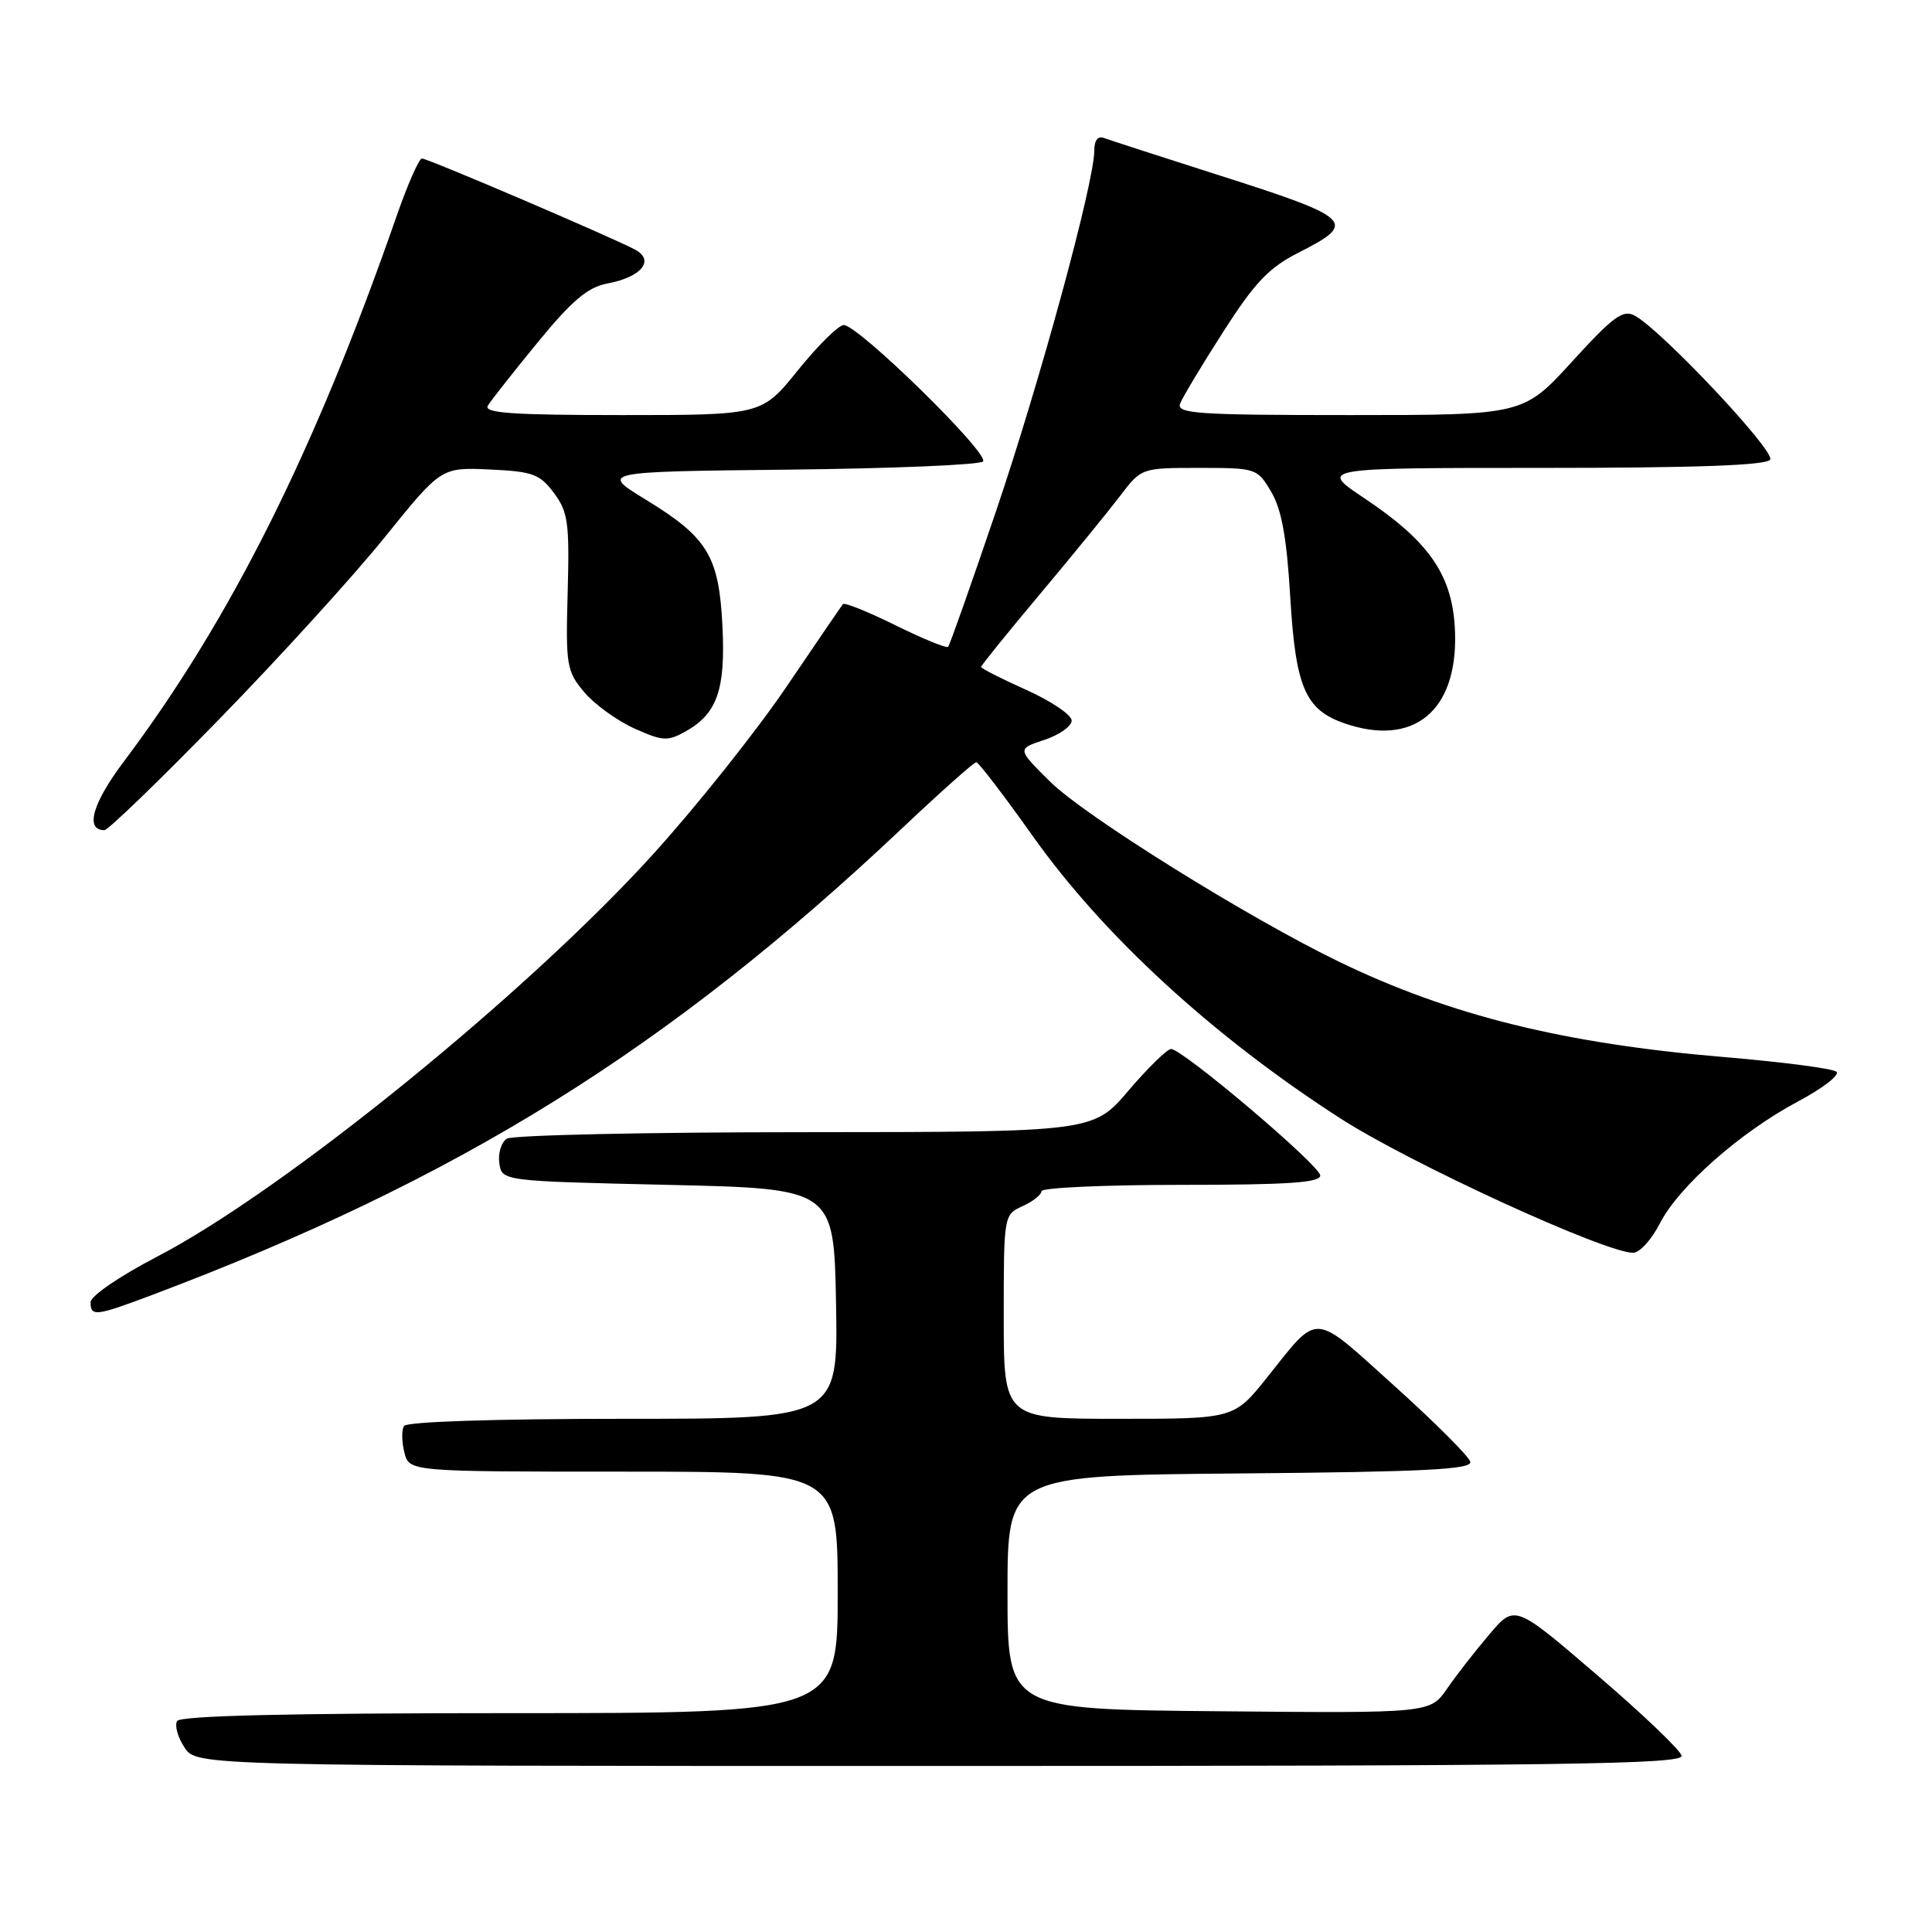 <?xml version="1.0" encoding="UTF-8" standalone="no"?>
<!DOCTYPE svg PUBLIC "-//W3C//DTD SVG 1.1//EN" "http://www.w3.org/Graphics/SVG/1.1/DTD/svg11.dtd" >
<svg xmlns="http://www.w3.org/2000/svg" xmlns:xlink="http://www.w3.org/1999/xlink" version="1.1" viewBox="0 0 256 256">
 <g >
 <path fill="currentColor"
d=" M 222.82 232.64 C 222.65 231.89 217.60 227.07 211.61 221.94 C 200.72 212.59 200.72 212.59 197.36 216.55 C 195.51 218.72 192.98 221.96 191.75 223.75 C 189.50 227.01 189.50 227.01 161.50 226.75 C 133.50 226.50 133.50 226.50 133.50 211.00 C 133.50 195.50 133.50 195.50 164.32 195.24 C 188.80 195.03 195.08 194.71 194.82 193.69 C 194.64 192.98 190.10 188.44 184.72 183.60 C 173.77 173.73 174.85 173.81 167.91 182.50 C 163.52 188.00 163.52 188.00 148.26 188.00 C 133.00 188.00 133.00 188.00 133.00 174.48 C 133.00 161.03 133.01 160.95 135.50 159.82 C 136.88 159.19 138.00 158.30 138.00 157.84 C 138.00 157.38 146.32 157.00 156.50 157.00 C 170.67 157.00 174.98 156.71 174.94 155.75 C 174.87 154.40 156.70 139.00 155.17 139.00 C 154.66 139.00 152.13 141.47 149.54 144.50 C 144.85 150.00 144.85 150.00 106.67 150.02 C 85.68 150.02 67.90 150.41 67.16 150.88 C 66.43 151.34 65.98 152.80 66.16 154.11 C 66.50 156.50 66.50 156.50 88.50 157.00 C 110.50 157.50 110.50 157.50 110.78 172.75 C 111.05 188.00 111.05 188.00 82.59 188.00 C 65.60 188.00 53.88 188.38 53.53 188.95 C 53.20 189.48 53.23 191.05 53.58 192.45 C 54.22 195.00 54.22 195.00 82.61 195.00 C 111.00 195.00 111.00 195.00 111.00 211.00 C 111.00 227.00 111.00 227.00 67.56 227.00 C 38.46 227.00 23.91 227.34 23.47 228.04 C 23.12 228.62 23.55 230.19 24.44 231.54 C 26.05 234.00 26.05 234.00 124.60 234.00 C 207.21 234.00 223.09 233.78 222.82 232.64 Z  M 20.13 171.60 C 60.87 156.24 88.58 138.99 119.65 109.64 C 124.68 104.89 129.05 101.00 129.36 101.00 C 129.66 101.00 133.02 105.39 136.83 110.76 C 146.21 123.99 160.75 137.34 177.60 148.19 C 186.85 154.15 212.67 166.00 216.40 166.00 C 217.26 166.00 218.85 164.25 219.94 162.11 C 222.44 157.22 230.58 150.03 238.28 145.93 C 241.53 144.20 243.81 142.44 243.34 142.01 C 242.88 141.59 236.20 140.72 228.50 140.07 C 207.31 138.30 192.20 134.57 177.50 127.47 C 165.50 121.68 143.70 108.10 139.13 103.56 C 134.76 99.23 134.76 99.23 138.38 98.04 C 140.37 97.38 142.00 96.23 142.00 95.48 C 142.00 94.73 139.30 92.90 136.00 91.42 C 132.70 89.94 130.00 88.57 130.00 88.37 C 130.00 88.18 133.50 83.85 137.77 78.76 C 142.04 73.67 146.82 67.81 148.39 65.75 C 151.24 62.00 151.24 62.00 158.90 62.00 C 166.46 62.00 166.60 62.05 168.45 65.18 C 169.82 67.51 170.50 71.26 170.96 79.05 C 171.70 91.53 173.01 94.32 178.97 96.11 C 187.95 98.80 193.43 93.57 192.76 82.95 C 192.31 76.02 189.22 71.65 180.77 66.01 C 174.77 62.00 174.77 62.00 204.33 62.00 C 224.82 62.00 234.09 61.66 234.56 60.90 C 235.25 59.79 220.22 43.81 216.64 41.84 C 215.07 40.97 213.80 41.89 208.31 47.91 C 201.84 55.00 201.84 55.00 178.81 55.00 C 158.65 55.00 155.86 54.81 156.37 53.48 C 156.69 52.65 159.27 48.35 162.10 43.94 C 166.30 37.39 168.15 35.45 172.13 33.44 C 179.95 29.47 179.33 28.89 161.05 23.07 C 153.66 20.71 147.02 18.56 146.30 18.29 C 145.48 17.97 145.00 18.58 145.00 19.94 C 145.00 24.16 137.85 50.41 131.98 67.73 C 128.70 77.40 125.84 85.49 125.63 85.71 C 125.41 85.92 122.27 84.64 118.65 82.85 C 115.03 81.06 111.90 79.80 111.69 80.05 C 111.49 80.30 108.13 85.22 104.21 91.00 C 100.30 96.78 92.43 106.67 86.71 113.00 C 69.99 131.50 37.58 157.82 20.75 166.55 C 15.85 169.10 12.00 171.73 12.00 172.55 C 12.00 174.49 12.69 174.40 20.13 171.60 Z  M 29.11 95.23 C 37.03 87.11 46.87 76.29 50.98 71.19 C 58.46 61.92 58.46 61.92 64.88 62.21 C 70.59 62.47 71.52 62.81 73.40 65.32 C 75.27 67.84 75.47 69.29 75.22 78.46 C 74.95 88.17 75.08 88.94 77.41 91.71 C 78.76 93.32 81.75 95.48 84.04 96.52 C 87.79 98.21 88.46 98.25 90.84 96.92 C 95.03 94.57 96.14 91.39 95.73 82.99 C 95.27 73.70 93.79 71.24 85.64 66.25 C 79.50 62.50 79.50 62.50 104.47 62.23 C 118.20 62.08 129.80 61.60 130.25 61.15 C 131.21 60.19 113.64 42.97 111.78 43.07 C 111.08 43.11 108.35 45.81 105.72 49.07 C 100.94 55.00 100.94 55.00 82.41 55.00 C 67.85 55.00 64.05 54.73 64.64 53.75 C 65.06 53.06 68.04 49.28 71.26 45.35 C 75.79 39.82 77.88 38.06 80.46 37.57 C 84.99 36.72 86.81 34.51 84.16 33.08 C 81.04 31.42 56.69 21.00 55.91 21.00 C 55.52 21.00 53.99 24.49 52.51 28.75 C 41.72 59.76 30.53 82.13 16.40 100.92 C 12.24 106.45 11.24 110.00 13.83 110.00 C 14.33 110.00 21.20 103.35 29.11 95.23 Z "/>
</g>
</svg>